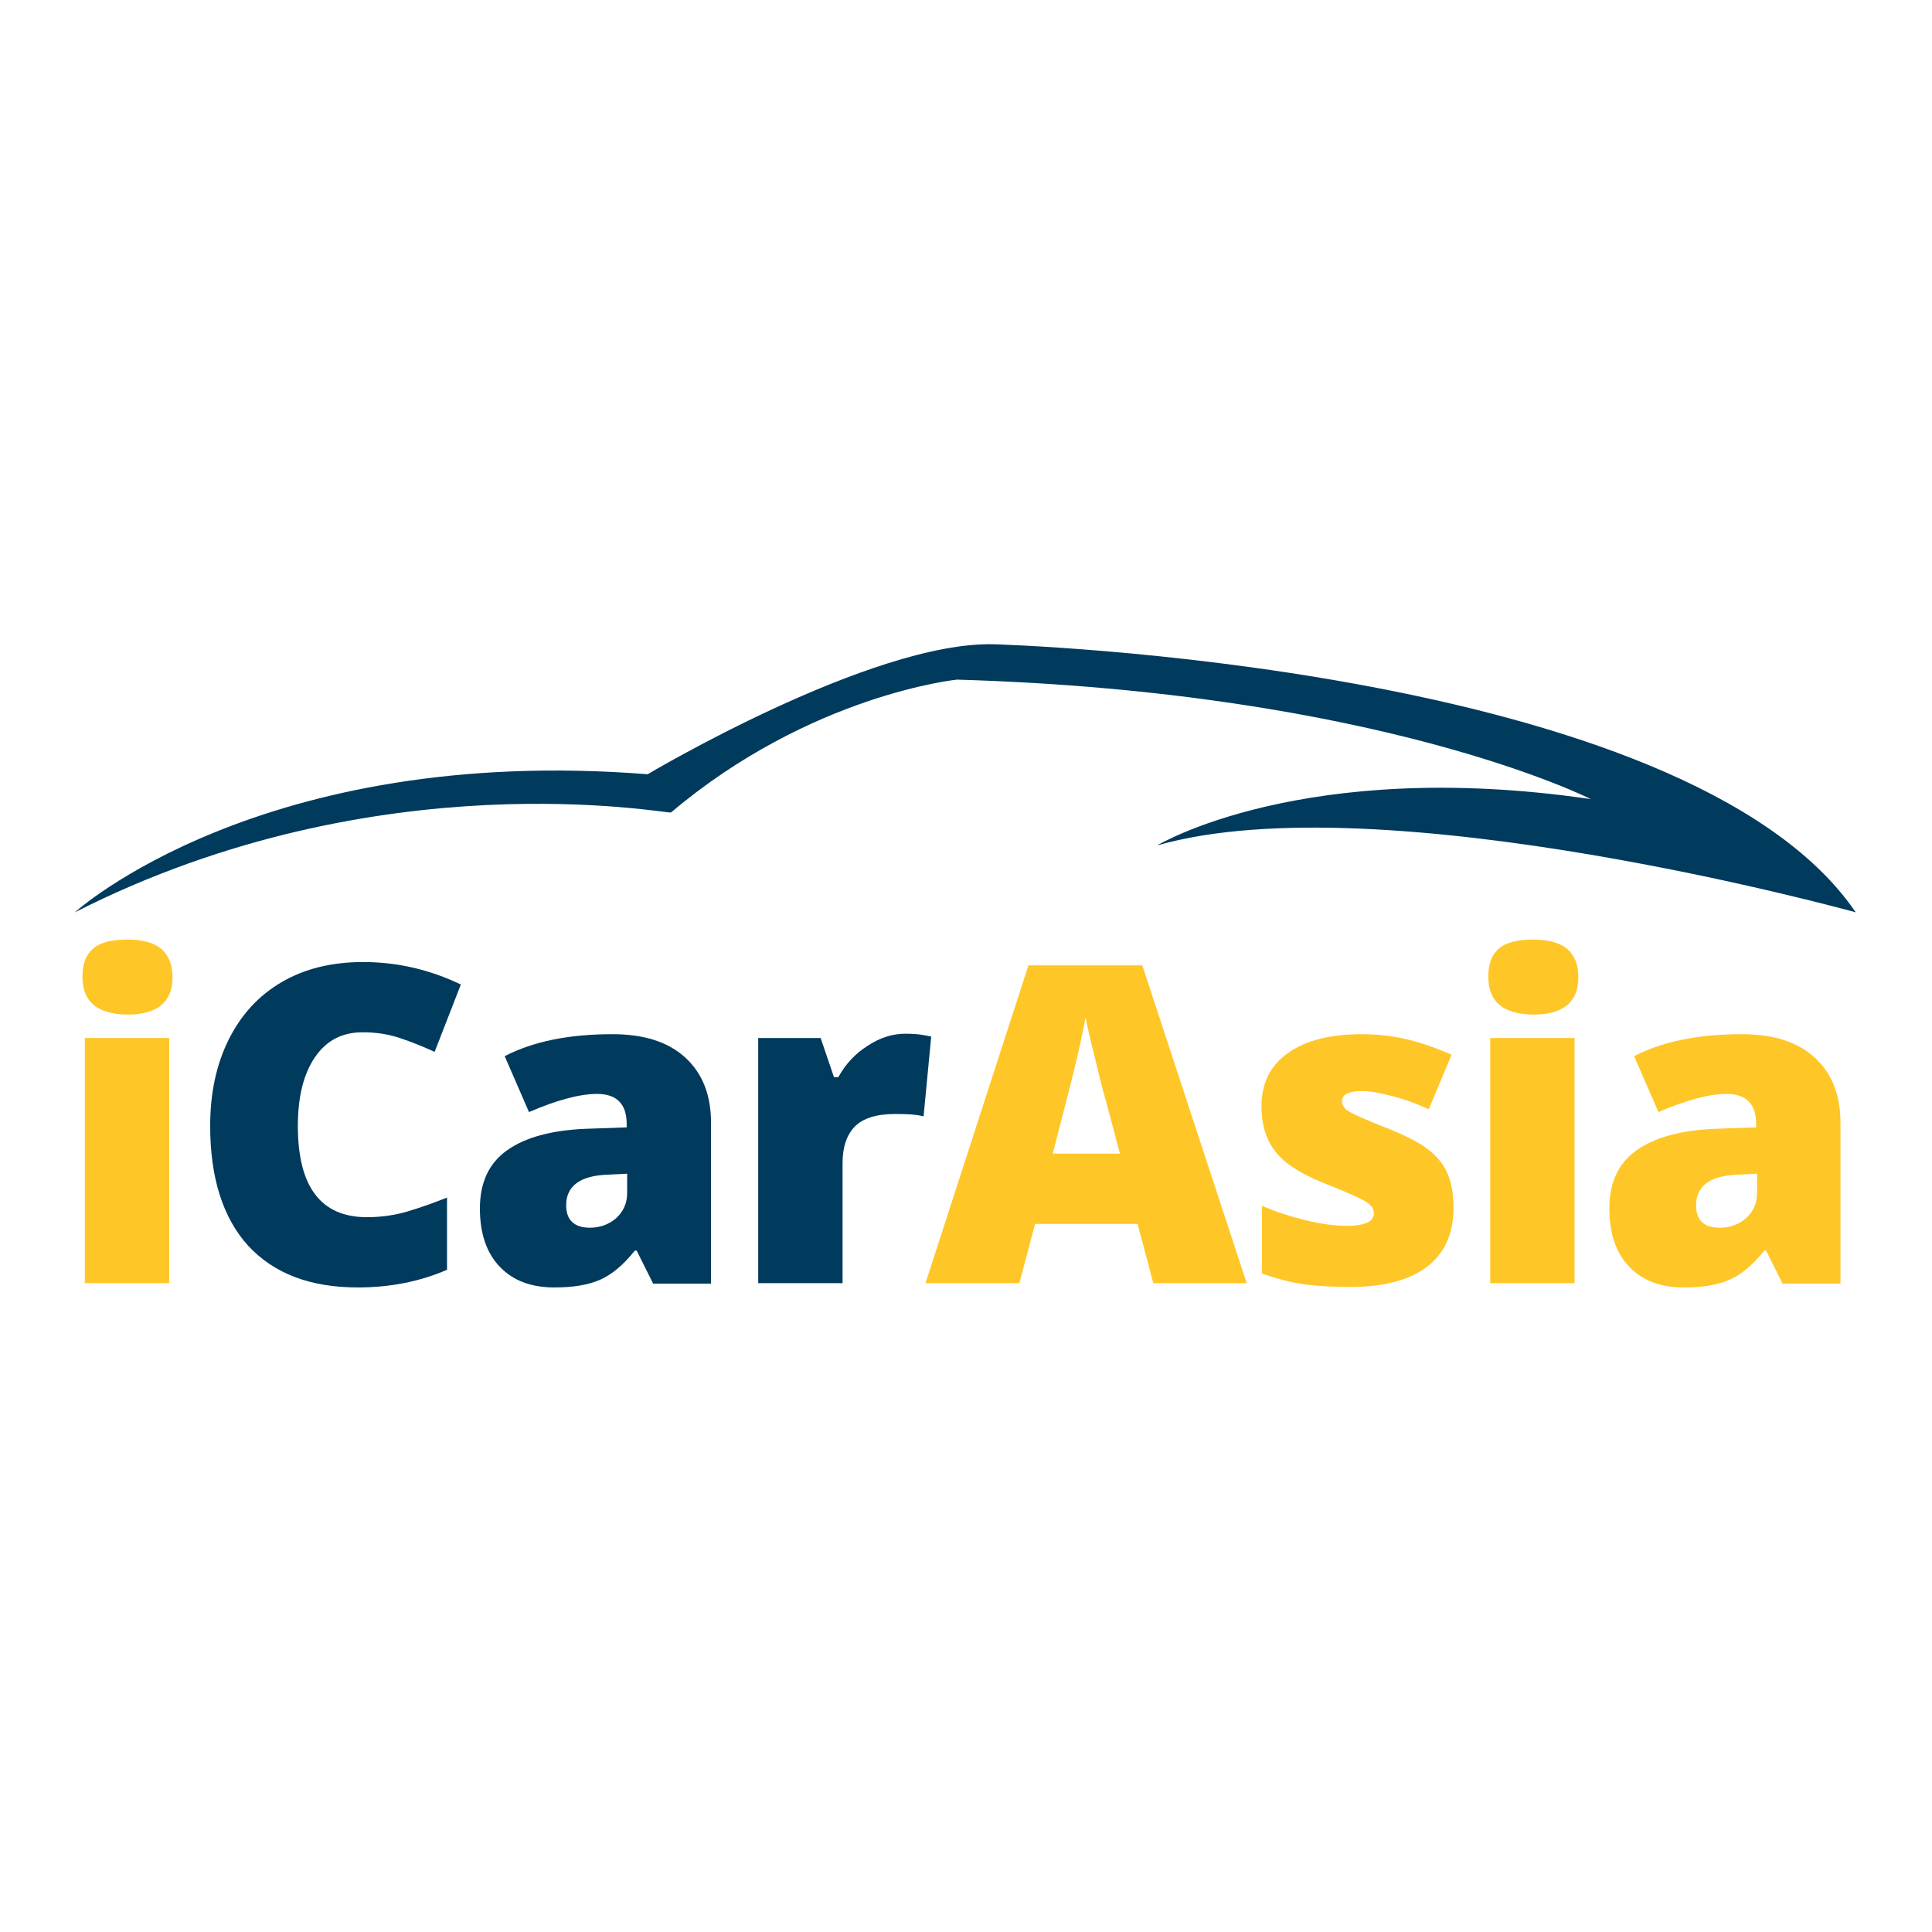 <?xml version="1.0" encoding="UTF-8"?>
<svg width="160px" height="160px" viewBox="0 0 160 160" version="1.1" xmlns="http://www.w3.org/2000/svg" xmlns:xlink="http://www.w3.org/1999/xlink">
    <title>logo-icarasia</title>
    <g id="logo-icarasia" stroke="none" stroke-width="1" fill="none" fill-rule="evenodd">
        <g transform="translate(6, 53)">
            <g id="Group" transform="translate(0.789, 24.535)">
                <path d="M0.039,3.364 C0.039,2.295 0.316,1.543 0.908,1.029 C1.5,0.514 2.447,0.277 3.749,0.277 C5.052,0.277 5.999,0.554 6.591,1.068 C7.183,1.583 7.499,2.374 7.499,3.403 C7.499,5.461 6.236,6.49 3.749,6.49 C1.263,6.45 0.039,5.421 0.039,3.364 Z M7.222,28.729 L0.237,28.729 L0.237,8.429 L7.222,8.429 L7.222,28.729 Z" id="Shape" fill="#FFC627" fill-rule="nonzero"></path>
                <path d="M23.246,7.954 C21.549,7.954 20.246,8.627 19.299,10.012 C18.352,11.397 17.878,13.296 17.878,15.71 C17.878,20.736 19.773,23.268 23.601,23.268 C24.746,23.268 25.89,23.11 26.956,22.794 C28.021,22.477 29.126,22.081 30.231,21.646 L30.231,27.621 C28.061,28.571 25.574,29.086 22.851,29.086 C18.905,29.086 15.905,27.938 13.774,25.643 C11.682,23.348 10.617,20.024 10.617,15.71 C10.617,12.98 11.13,10.605 12.156,8.548 C13.182,6.49 14.642,4.907 16.537,3.799 C18.431,2.691 20.681,2.137 23.285,2.137 C26.127,2.137 28.811,2.77 31.376,3.997 L29.205,9.576 C28.258,9.141 27.271,8.745 26.324,8.429 C25.377,8.112 24.351,7.954 23.246,7.954 Z" id="Path" fill="#003A5D"></path>
                <path d="M47.281,28.729 L45.939,26.039 L45.781,26.039 C44.834,27.226 43.887,28.017 42.9,28.452 C41.914,28.888 40.651,29.086 39.111,29.086 C37.217,29.086 35.717,28.532 34.612,27.384 C33.507,26.236 32.955,24.614 32.955,22.556 C32.955,20.38 33.705,18.797 35.204,17.728 C36.704,16.66 38.875,16.066 41.716,15.948 L45.11,15.829 L45.11,15.552 C45.11,13.89 44.282,13.059 42.663,13.059 C41.203,13.059 39.309,13.573 37.02,14.563 L35.007,9.933 C37.375,8.706 40.335,8.112 43.926,8.112 C46.531,8.112 48.544,8.745 49.965,10.051 C51.386,11.357 52.096,13.138 52.096,15.473 L52.096,28.769 L47.281,28.769 L47.281,28.729 Z M42.071,24.139 C42.9,24.139 43.65,23.862 44.242,23.348 C44.834,22.794 45.15,22.121 45.15,21.25 L45.15,19.667 L43.532,19.747 C41.243,19.826 40.098,20.696 40.098,22.279 C40.098,23.506 40.769,24.139 42.071,24.139 Z" id="Shape" fill="#003A5D" fill-rule="nonzero"></path>
                <path d="M68.198,8.073 C68.79,8.073 69.382,8.112 69.935,8.231 L70.33,8.31 L69.698,14.919 C69.146,14.76 68.317,14.721 67.33,14.721 C65.791,14.721 64.686,15.077 64.015,15.75 C63.344,16.422 62.989,17.451 62.989,18.757 L62.989,28.729 L56.003,28.729 L56.003,8.429 L61.173,8.429 L62.278,11.674 L62.634,11.674 C63.226,10.605 64.015,9.735 65.081,9.062 C66.107,8.389 67.133,8.073 68.198,8.073 Z" id="Path" fill="#003A5D"></path>
                <path d="M88.721,28.729 L87.419,23.822 L78.933,23.822 L77.631,28.729 L69.856,28.729 L78.381,2.414 L87.813,2.414 L96.457,28.729 L88.721,28.729 Z M85.958,18.005 L84.814,13.692 C84.538,12.742 84.222,11.516 83.867,9.972 C83.472,8.468 83.235,7.36 83.117,6.727 C82.998,7.321 82.801,8.35 82.485,9.735 C82.17,11.12 81.459,13.89 80.394,18.005 L85.958,18.005 L85.958,18.005 Z" id="Shape" fill="#FFC627" fill-rule="nonzero"></path>
                <path d="M113.585,22.477 C113.585,24.653 112.835,26.276 111.375,27.384 C109.915,28.492 107.783,29.046 105.021,29.046 C103.521,29.046 102.219,28.967 101.114,28.809 C100.009,28.65 98.864,28.334 97.719,27.938 L97.719,22.319 C98.785,22.794 100.009,23.189 101.271,23.506 C102.574,23.822 103.718,23.981 104.745,23.981 C106.244,23.981 106.994,23.625 106.994,22.952 C106.994,22.596 106.797,22.279 106.363,22.002 C105.929,21.725 104.705,21.171 102.692,20.38 C100.837,19.628 99.535,18.757 98.785,17.768 C98.035,16.779 97.68,15.552 97.68,14.088 C97.68,12.188 98.39,10.724 99.851,9.695 C101.311,8.627 103.363,8.112 106.007,8.112 C107.349,8.112 108.612,8.271 109.757,8.548 C110.941,8.825 112.164,9.26 113.427,9.814 L111.533,14.325 C110.586,13.89 109.638,13.534 108.573,13.257 C107.547,12.98 106.678,12.821 106.047,12.821 C104.902,12.821 104.35,13.098 104.35,13.652 C104.35,14.009 104.547,14.286 104.942,14.523 C105.337,14.76 106.481,15.275 108.415,16.027 C109.836,16.62 110.901,17.174 111.572,17.728 C112.283,18.282 112.796,18.955 113.111,19.707 C113.427,20.459 113.585,21.409 113.585,22.477 Z" id="Path" fill="#FFC627"></path>
                <path d="M116.466,3.364 C116.466,2.295 116.742,1.543 117.334,1.029 C117.926,0.514 118.874,0.277 120.176,0.277 C121.478,0.277 122.426,0.554 123.018,1.068 C123.61,1.583 123.925,2.374 123.925,3.403 C123.925,5.461 122.662,6.49 120.176,6.49 C117.69,6.45 116.466,5.421 116.466,3.364 Z M123.61,28.729 L116.624,28.729 L116.624,8.429 L123.61,8.429 L123.61,28.729 Z" id="Shape" fill="#FFC627" fill-rule="nonzero"></path>
                <path d="M140.817,28.729 L139.475,26.039 L139.317,26.039 C138.37,27.226 137.423,28.017 136.436,28.452 C135.45,28.888 134.187,29.086 132.647,29.086 C130.753,29.086 129.253,28.532 128.148,27.384 C127.043,26.236 126.491,24.614 126.491,22.556 C126.491,20.38 127.241,18.797 128.74,17.728 C130.24,16.66 132.411,16.066 135.252,15.948 L138.646,15.829 L138.646,15.552 C138.646,13.89 137.818,13.059 136.199,13.059 C134.739,13.059 132.845,13.573 130.556,14.563 L128.543,9.933 C130.911,8.706 133.871,8.112 137.462,8.112 C140.067,8.112 142.08,8.745 143.501,10.051 C144.922,11.357 145.632,13.138 145.632,15.473 L145.632,28.769 L140.817,28.769 L140.817,28.729 Z M135.647,24.139 C136.476,24.139 137.226,23.862 137.818,23.348 C138.41,22.794 138.725,22.121 138.725,21.25 L138.725,19.667 L137.107,19.747 C134.818,19.826 133.674,20.696 133.674,22.279 C133.674,23.506 134.305,24.139 135.647,24.139 Z" id="Shape" fill="#FFC627" fill-rule="nonzero"></path>
            </g>
            <path d="M0.197,22.556 C0.197,22.556 15.55,8.587 47.636,11.12 C47.636,11.12 66.186,0.079 76.329,0.356 C76.329,0.356 133.634,1.939 147.684,22.556 C147.684,22.556 108.454,11.674 89.826,17.016 C89.826,17.016 101.942,9.695 125.741,13.178 C125.741,13.178 108.336,4.313 73.25,3.284 C73.25,3.284 61.134,4.511 49.57,14.286 C49.373,14.444 25.417,9.735 0.197,22.556 Z" id="Path" fill="#003A5D"></path>
        </g>
    </g>
</svg>